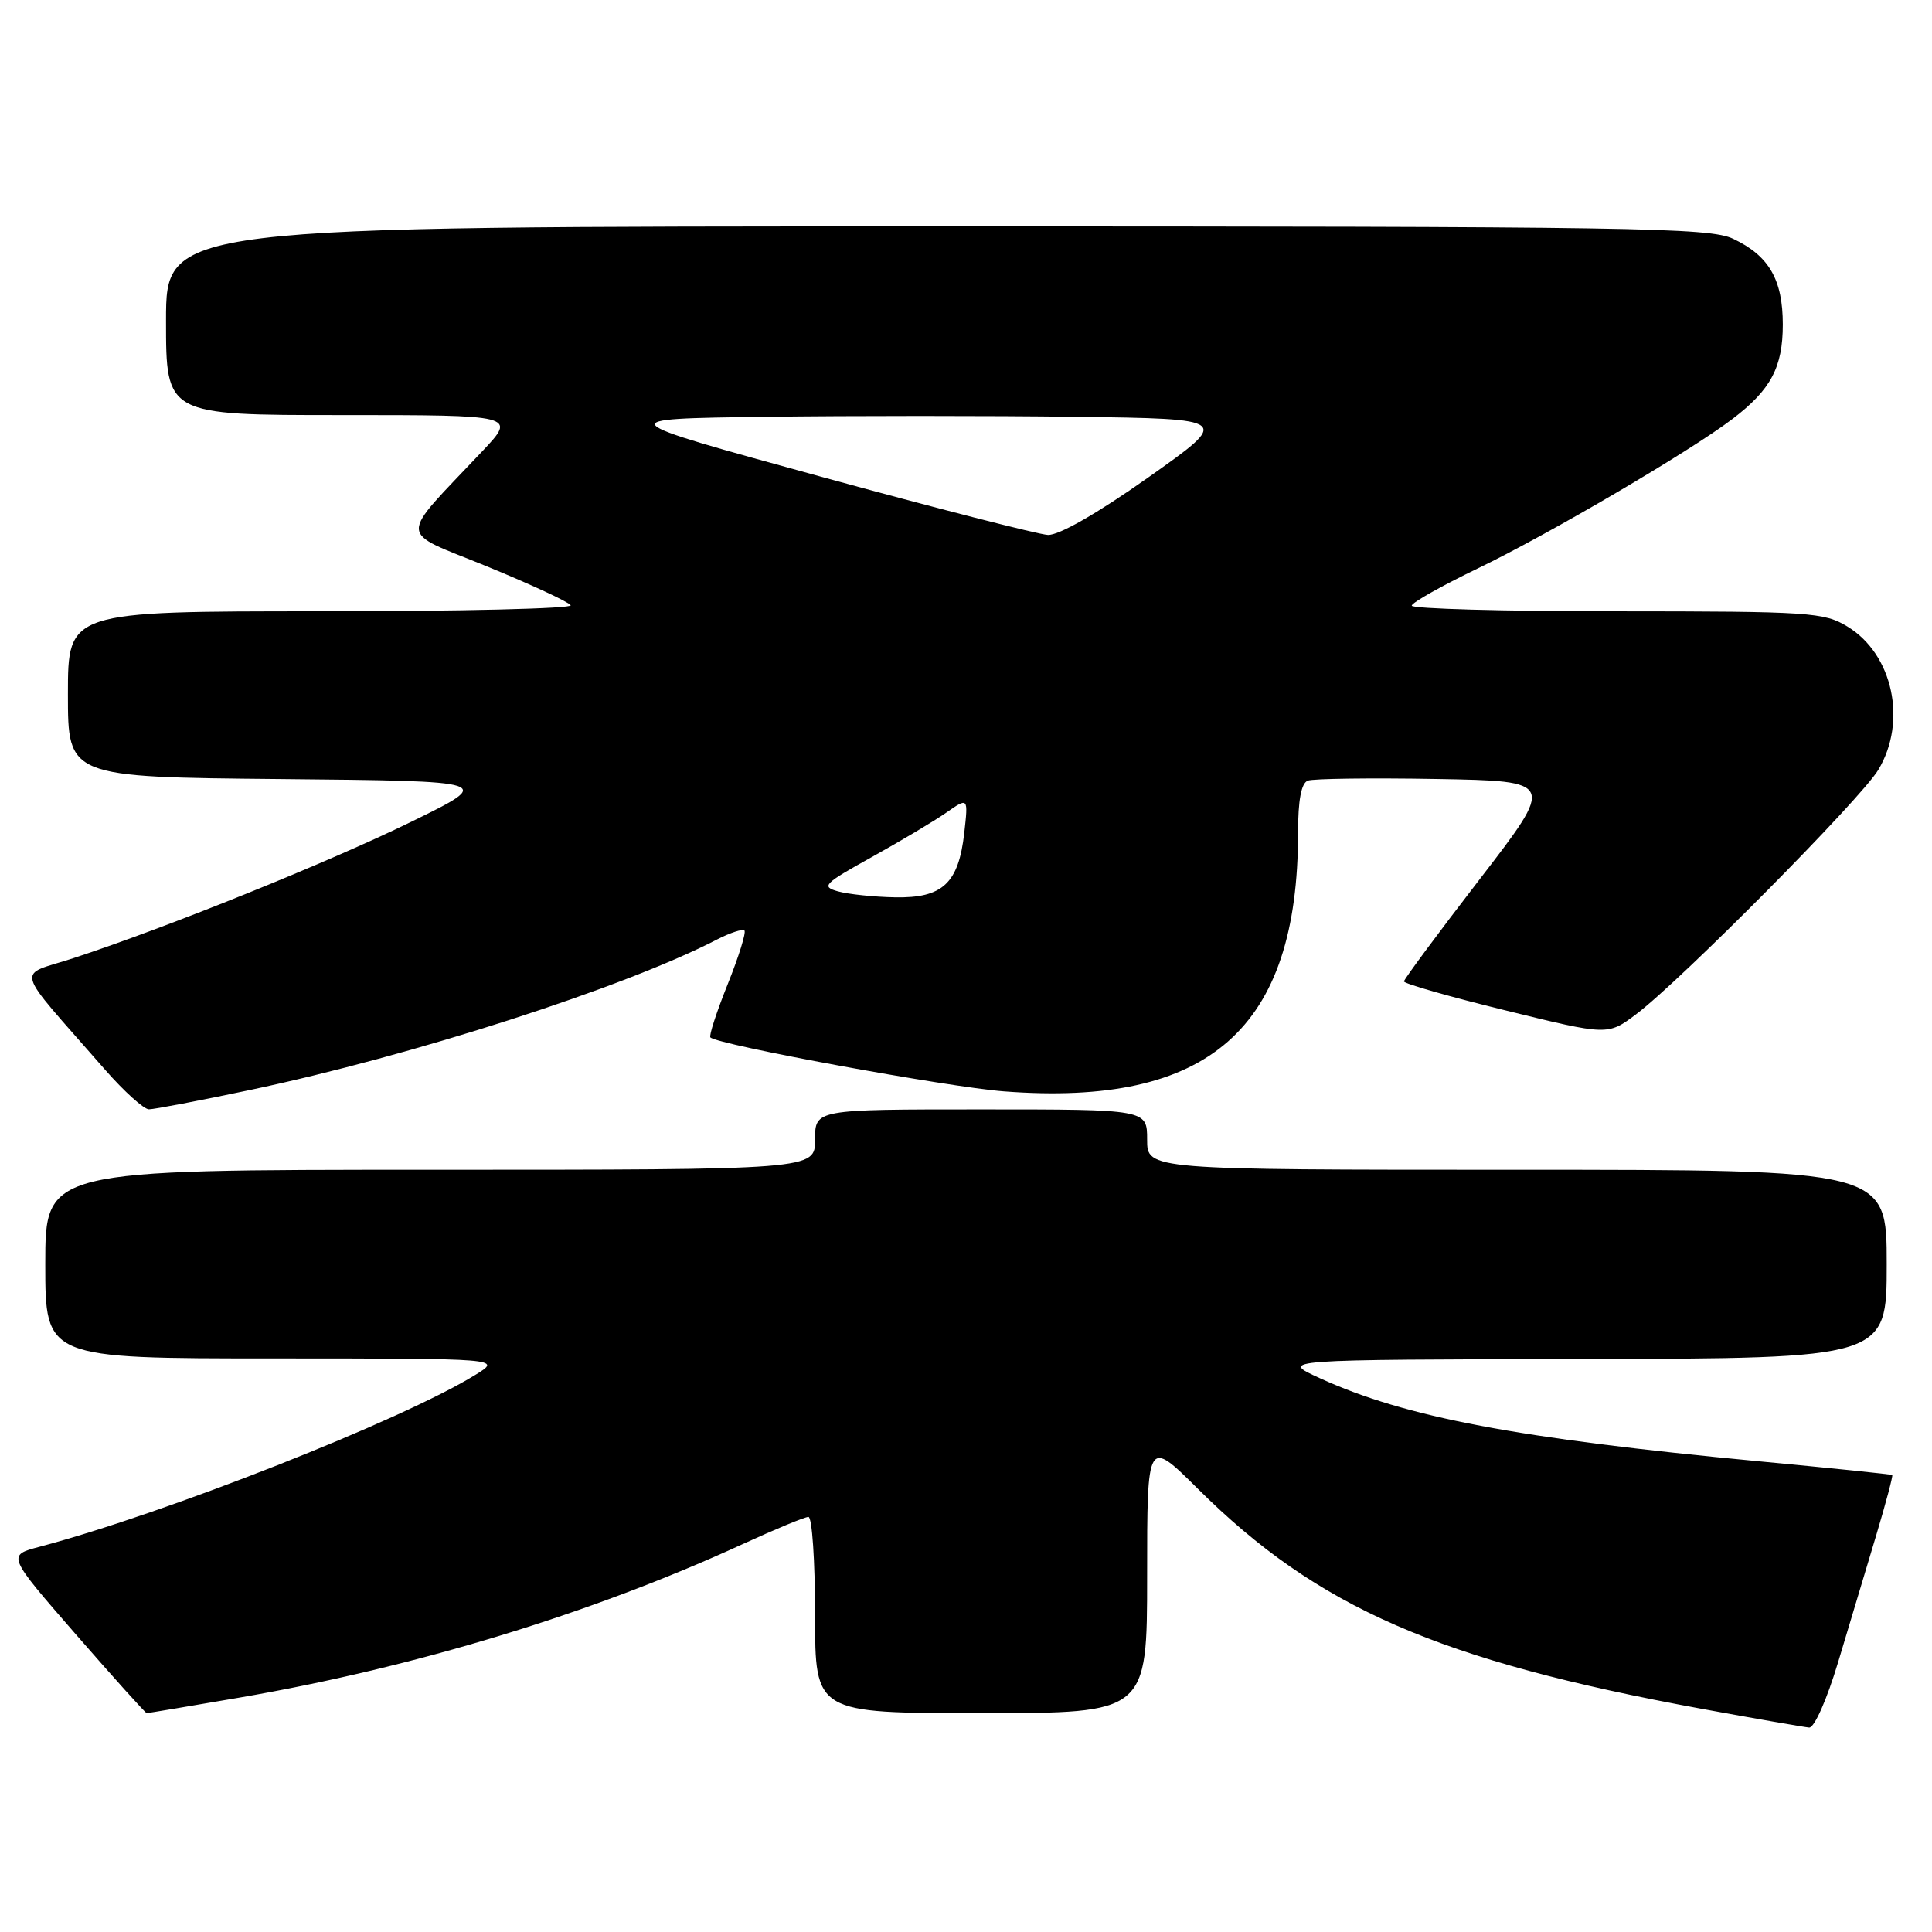 <?xml version="1.0" encoding="UTF-8" standalone="no"?>
<!DOCTYPE svg PUBLIC "-//W3C//DTD SVG 1.1//EN" "http://www.w3.org/Graphics/SVG/1.1/DTD/svg11.dtd" >
<svg xmlns="http://www.w3.org/2000/svg" xmlns:xlink="http://www.w3.org/1999/xlink" version="1.1" viewBox="0 0 256 256">
 <g >
 <path fill="currentColor"
d=" M 243.56 220.25 C 245.00 215.44 247.25 207.93 248.57 203.56 C 249.88 199.19 250.85 195.54 250.73 195.45 C 250.60 195.35 242.61 194.53 232.97 193.62 C 201.03 190.60 186.21 187.79 174.89 182.62 C 169.50 180.16 169.50 180.16 209.75 180.08 C 250.00 180.00 250.00 180.00 250.00 167.50 C 250.00 155.00 250.00 155.00 201.00 155.00 C 152.00 155.00 152.00 155.00 152.00 151.00 C 152.00 147.00 152.00 147.00 130.00 147.00 C 108.00 147.00 108.00 147.00 108.00 151.00 C 108.00 155.00 108.00 155.00 57.00 155.00 C 6.00 155.00 6.00 155.00 6.00 167.50 C 6.00 180.00 6.00 180.00 36.25 180.00 C 66.50 180.01 66.50 180.01 63.00 182.17 C 53.29 188.17 21.97 200.52 5.22 204.96 C 0.94 206.09 0.94 206.09 10.04 216.55 C 15.05 222.30 19.28 227.00 19.44 227.00 C 19.61 227.00 25.09 226.08 31.62 224.96 C 54.88 220.97 78.34 213.82 98.37 204.62 C 102.71 202.63 106.64 201.00 107.12 201.00 C 107.61 201.00 108.00 206.85 108.00 214.00 C 108.00 227.00 108.00 227.00 130.00 227.00 C 152.00 227.00 152.00 227.00 152.00 208.80 C 152.00 190.60 152.00 190.60 158.75 197.30 C 174.59 213.03 190.62 220.03 225.50 226.43 C 232.65 227.74 239.05 228.85 239.72 228.91 C 240.41 228.96 242.06 225.23 243.56 220.25 Z  M 33.17 144.42 C 54.65 139.89 82.77 130.83 95.03 124.48 C 96.77 123.59 98.39 123.06 98.64 123.30 C 98.89 123.55 97.89 126.76 96.42 130.42 C 94.95 134.09 93.92 137.25 94.13 137.46 C 95.12 138.45 125.54 144.04 133.02 144.61 C 160.23 146.69 172.00 136.34 172.00 110.33 C 172.00 106.03 172.42 103.78 173.29 103.44 C 174.00 103.17 181.67 103.07 190.33 103.22 C 206.08 103.50 206.08 103.50 196.07 116.50 C 190.56 123.65 186.05 129.74 186.03 130.04 C 186.01 130.33 192.08 132.07 199.52 133.89 C 213.03 137.21 213.03 137.21 216.77 134.41 C 222.67 129.98 246.57 105.87 248.89 102.00 C 252.74 95.59 250.82 86.69 244.81 83.03 C 241.70 81.13 239.82 81.01 214.25 81.00 C 199.26 81.00 187.03 80.66 187.06 80.25 C 187.10 79.84 191.04 77.62 195.81 75.32 C 205.18 70.81 223.98 59.78 229.58 55.50 C 234.65 51.64 236.23 48.67 236.23 43.00 C 236.23 37.05 234.41 33.90 229.67 31.65 C 226.51 30.15 216.89 30.00 124.10 30.00 C 22.00 30.00 22.00 30.00 22.00 42.50 C 22.00 55.00 22.00 55.00 45.21 55.00 C 68.42 55.00 68.42 55.00 63.95 59.75 C 52.62 71.76 52.56 70.16 64.52 75.05 C 70.35 77.44 75.35 79.76 75.62 80.20 C 75.90 80.64 61.02 81.00 42.56 81.00 C 9.00 81.00 9.00 81.00 9.00 91.98 C 9.00 102.97 9.00 102.97 37.25 103.23 C 65.50 103.50 65.50 103.50 54.56 108.86 C 43.56 114.25 22.34 122.82 9.73 126.96 C 2.10 129.46 1.57 127.60 13.92 141.74 C 16.44 144.62 19.06 146.98 19.73 146.99 C 20.41 146.99 26.46 145.84 33.17 144.42 Z  M 111.03 118.11 C 108.77 117.48 109.16 117.09 115.53 113.56 C 119.36 111.43 123.80 108.79 125.40 107.67 C 128.30 105.65 128.30 105.65 127.77 110.37 C 127.01 117.06 124.90 119.02 118.60 118.90 C 115.79 118.85 112.39 118.49 111.03 118.11 Z  M 108.66 63.13 C 80.83 55.50 80.83 55.50 101.41 55.23 C 112.74 55.08 131.26 55.08 142.57 55.23 C 163.13 55.50 163.13 55.50 152.17 63.25 C 145.39 68.04 140.30 70.95 138.85 70.88 C 137.56 70.81 123.97 67.33 108.66 63.13 Z "/>
</g>
</svg>